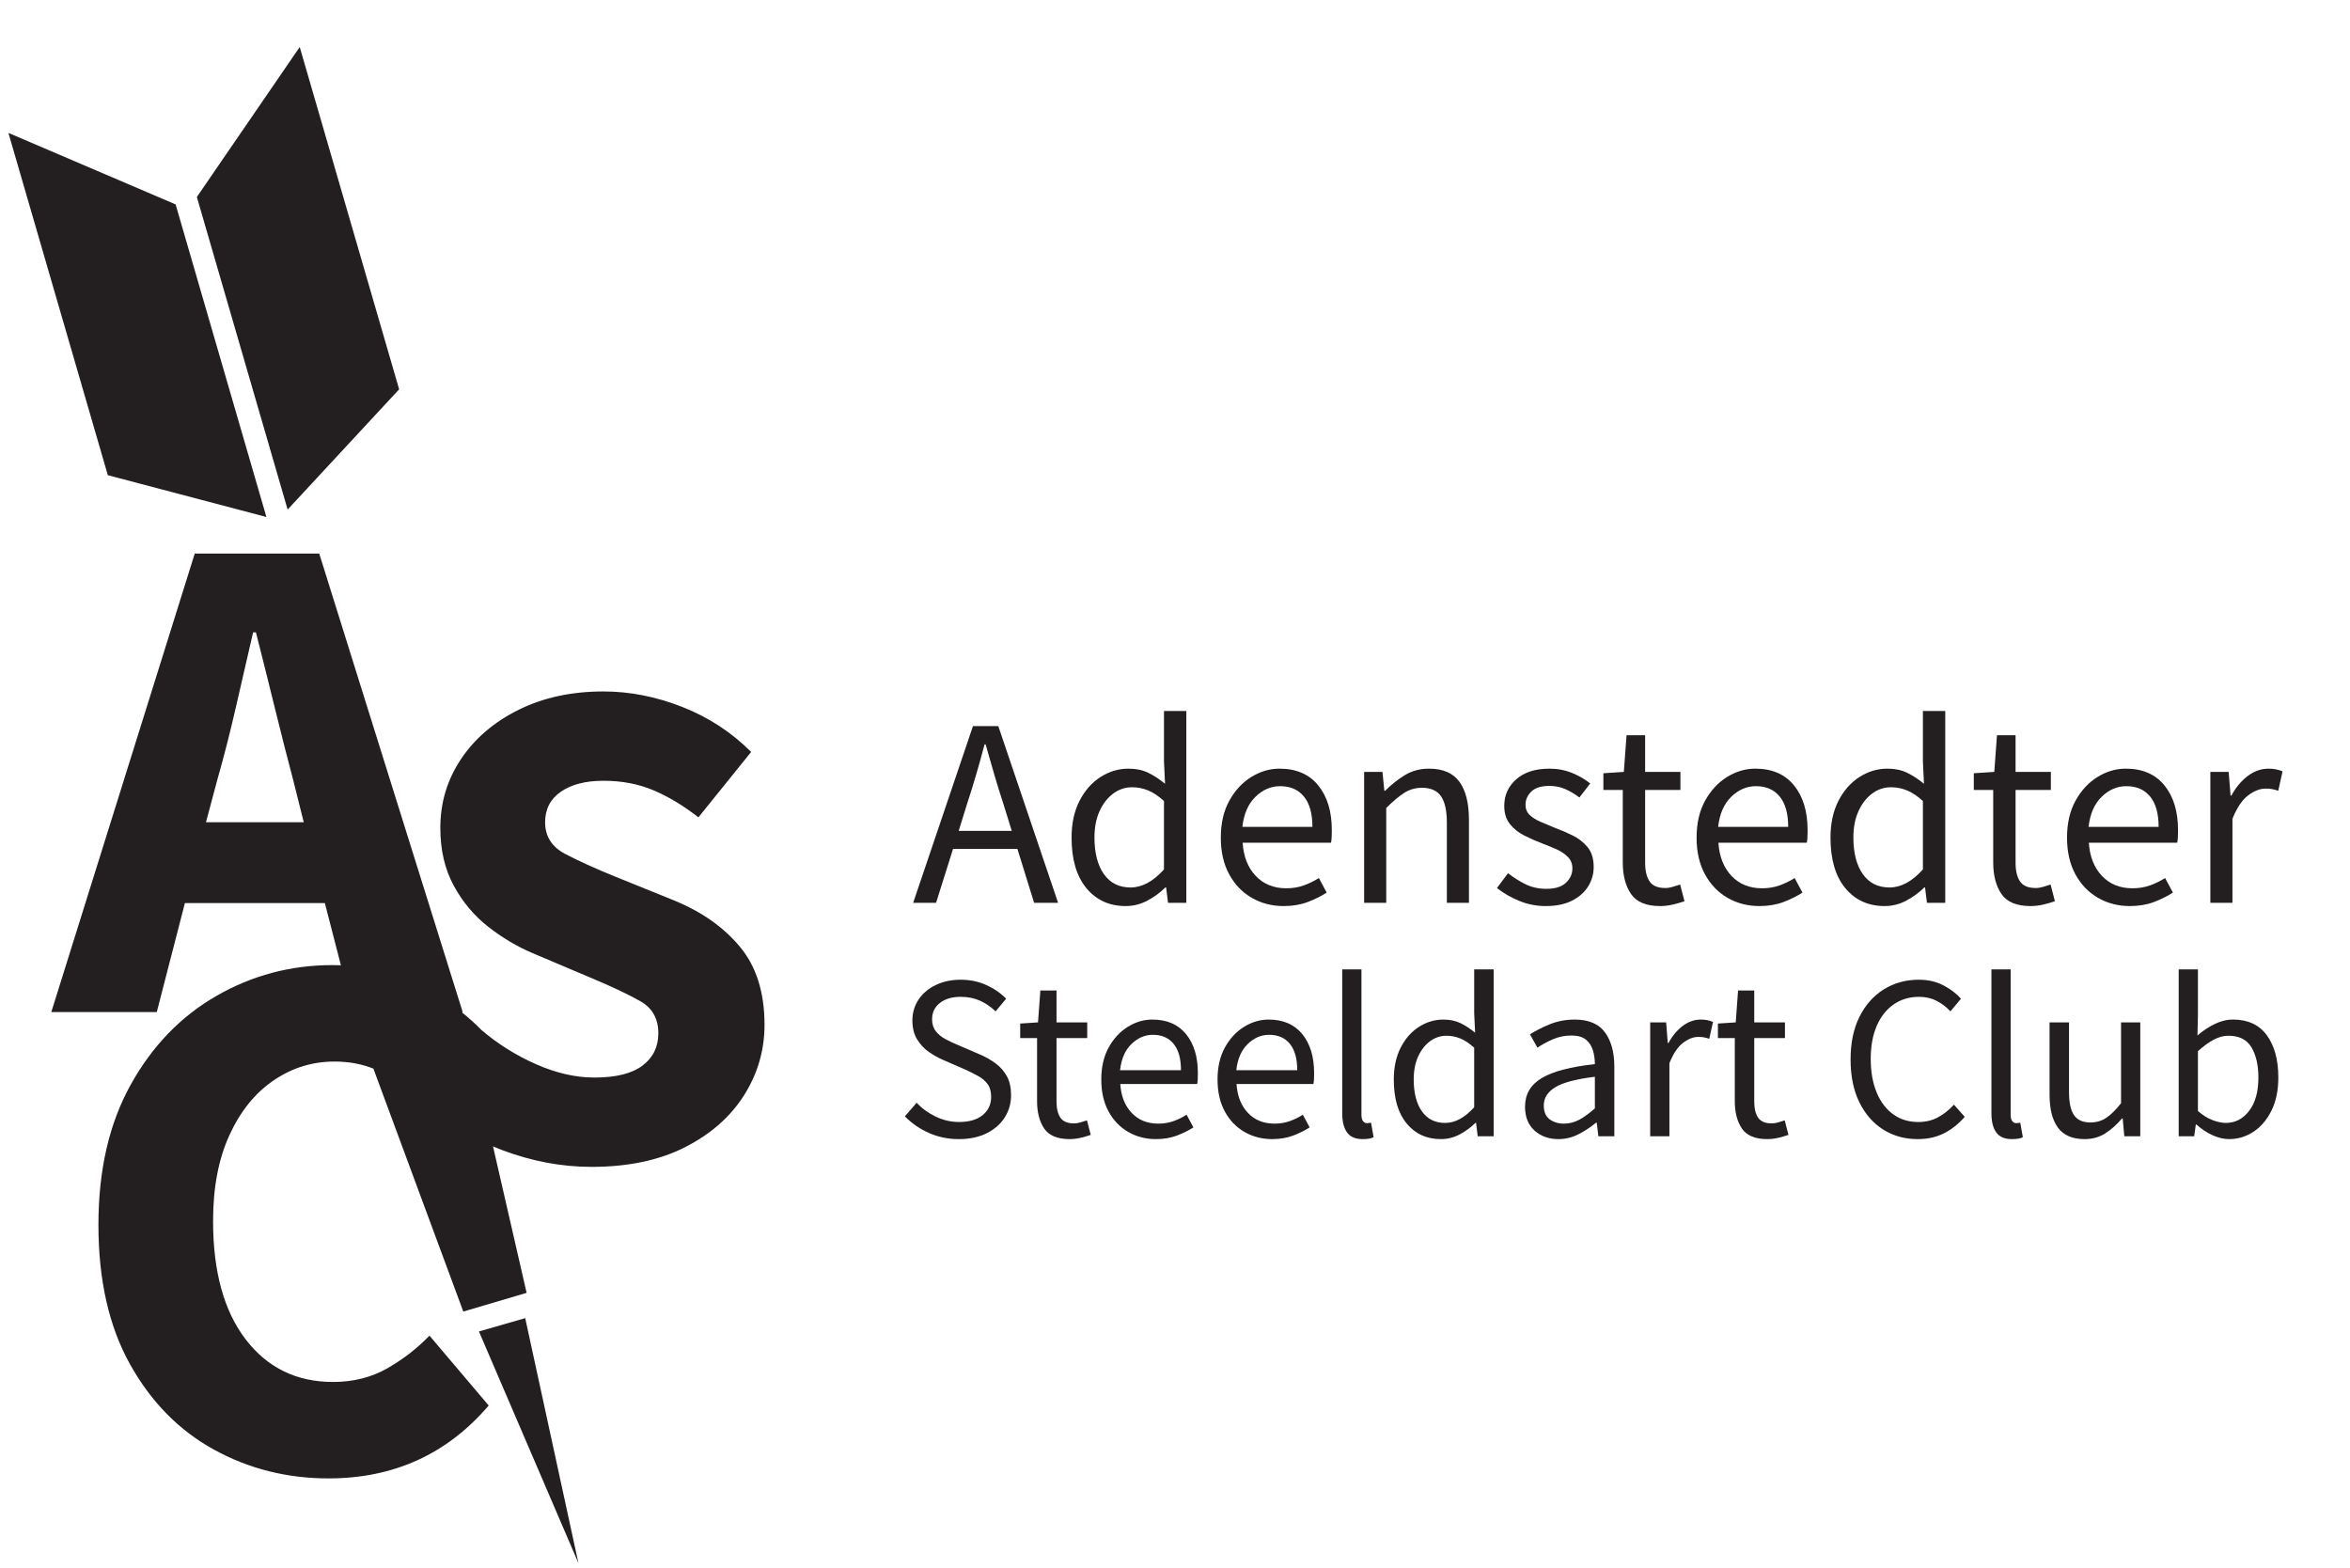 <?xml version="1.0" encoding="UTF-8" standalone="no"?>
<!-- Created with Inkscape (http://www.inkscape.org/) -->

<svg
   width="179.885mm"
   height="119.99mm"
   viewBox="0 0 179.885 119.99"
   version="1.1"
   id="svg1"
   xml:space="preserve"
   sodipodi:docname="logo.svg"
   xmlns:inkscape="http://www.inkscape.org/namespaces/inkscape"
   xmlns:sodipodi="http://sodipodi.sourceforge.net/DTD/sodipodi-0.dtd"
   xmlns="http://www.w3.org/2000/svg"
   xmlns:svg="http://www.w3.org/2000/svg"><sodipodi:namedview
     id="namedview1"
     pagecolor="#ffffff"
     bordercolor="#999999"
     borderopacity="1"
     inkscape:showpageshadow="0"
     inkscape:pageopacity="0"
     inkscape:pagecheckerboard="0"
     inkscape:deskcolor="#d1d1d1"
     inkscape:document-units="mm" /><defs
     id="defs1"><filter
       style="color-interpolation-filters:sRGB"
       id="filter40"
       x="-0.002"
       y="-0.003"
       width="1.006"
       height="1.006"><feFlood
         result="flood"
         in="SourceGraphic"
         flood-opacity="1"
         flood-color="rgb(0,0,0)"
         id="feFlood39" /><feGaussianBlur
         result="blur"
         in="SourceGraphic"
         stdDeviation="8.1"
         id="feGaussianBlur39" /><feOffset
         result="offset"
         in="blur"
         dx="17.9"
         dy="-2.9"
         id="feOffset39" /><feComposite
         result="comp1"
         operator="in"
         in="flood"
         in2="offset"
         id="feComposite39" /><feComposite
         result="comp2"
         operator="out"
         in="comp1"
         in2="SourceGraphic"
         id="feComposite40" /></filter></defs><g
     id="layer1"
     transform="translate(-14.438,-74.136)"><g
       id="g3660"
       transform="matrix(0.017,0,0,-0.017,14.778,193.736)"
       style="filter:url(#filter40)"><path
         d="M 1161.67,4710.42 752.871,6117.8 0,6439.77 447.656,4898.61 1161.67,4710.42"
         style="fill:#231f20;fill-opacity:1;fill-rule:nonzero;stroke:none"
         id="path3662" /><path
         d="m 4316.44,3418.38 -37.6,-121.31 h 238.98 l -37.61,121.31 c -14.55,44.47 -28.32,88.75 -41.24,132.83 -12.95,44.07 -25.9,89.16 -38.82,135.26 h -4.85 c -12.13,-46.1 -24.68,-91.19 -37.61,-135.26 -12.95,-44.08 -26.69,-88.36 -41.25,-132.83 z m -242.61,-445.2 269.3,795.78 h 114.04 l 269.3,-795.78 H 4618.5 l -75.21,242.61 h -289.92 l -76.43,-242.61 h -103.11"
         style="fill:#231f20;fill-opacity:1;fill-rule:nonzero;stroke:none"
         id="path3664" /><path
         d="m 5052.78,3042.32 c 51.74,0 101.9,27.09 150.42,81.28 v 308.13 c -25.08,22.62 -49.13,38.6 -72.18,47.91 -23.04,9.29 -46.71,13.95 -70.96,13.95 -31.55,0 -60.05,-9.51 -85.53,-28.5 -25.47,-19.02 -45.9,-45.31 -61.26,-78.86 -15.37,-33.57 -23.05,-72.99 -23.05,-118.27 0,-70.36 14.14,-125.56 42.46,-165.59 28.3,-40.03 68.33,-60.05 120.1,-60.05 z m -21.84,-83.7 c -73.6,0 -132.64,26.88 -177.11,80.67 -44.49,53.77 -66.72,129.59 -66.72,227.46 0,63.87 11.92,119.07 35.79,165.58 23.84,46.5 55.38,82.28 94.62,107.36 39.22,25.06 81.07,37.6 125.55,37.6 33.97,0 63.48,-6.06 88.56,-18.19 25.06,-12.13 50.53,-28.72 76.42,-49.74 l -4.85,100.69 v 226.85 h 100.68 v -863.72 h -82.49 l -8.48,69.14 h -3.64 c -22.65,-22.65 -49.34,-42.26 -80.07,-58.83 -30.75,-16.57 -63.49,-24.87 -98.26,-24.87"
         style="fill:#231f20;fill-opacity:1;fill-rule:nonzero;stroke:none"
         id="path3666" /><path
         d="m 5556.21,3315.27 h 315.4 c 0,59.84 -12.74,105.33 -38.21,136.47 -25.48,31.12 -61.26,46.71 -107.36,46.71 -41.25,0 -78.25,-15.99 -111,-47.92 -32.76,-31.96 -52.37,-77.04 -58.83,-135.26 z m 185.59,-356.65 c -52.57,0 -100.28,12.34 -143.14,37 -42.87,24.66 -76.84,60.05 -101.89,106.15 -25.08,46.09 -37.61,101.08 -37.61,164.98 0,64.68 12.73,120.09 38.21,166.19 25.48,46.1 58.42,81.67 98.87,106.75 40.43,25.06 82.89,37.6 127.37,37.6 75.22,0 133.23,-25.07 174.08,-75.21 40.83,-50.15 61.26,-117.27 61.26,-201.37 0,-10.52 -0.2,-20.83 -0.6,-30.93 -0.42,-10.12 -1.43,-18.81 -3.04,-26.09 h -397.89 c 4.03,-62.28 23.65,-112.02 58.84,-149.2 35.17,-37.21 81.06,-55.81 137.68,-55.81 28.29,0 54.38,4.25 78.25,12.74 23.84,8.49 46.69,19.6 68.53,33.36 l 35.19,-65.5 c -25.08,-16.19 -53.59,-30.33 -85.53,-42.47 -31.95,-12.12 -68.15,-18.19 -108.58,-18.19"
         style="fill:#231f20;fill-opacity:1;fill-rule:nonzero;stroke:none"
         id="path3668" /><path
         d="m 6104.5,2973.18 v 589.56 h 82.49 l 8.5,-84.92 h 3.63 c 28.3,28.3 58.23,51.96 89.77,70.97 31.54,18.99 67.51,28.5 107.96,28.5 62.27,0 107.76,-19.61 136.48,-58.83 28.7,-39.23 43.06,-96.44 43.06,-171.65 v -373.63 h -99.47 v 360.28 c 0,54.99 -8.91,95.02 -26.69,120.1 -17.8,25.06 -46.1,37.6 -84.92,37.6 -29.92,0 -56.83,-7.69 -80.66,-23.04 -23.87,-15.37 -50.77,-38.02 -80.68,-67.94 v -427 h -99.47"
         style="fill:#231f20;fill-opacity:1;fill-rule:nonzero;stroke:none"
         id="path3670" /><path
         d="m 6922.12,2958.62 c -42.06,0 -82.09,7.89 -120.1,23.65 -38.02,15.77 -71.17,34.97 -99.47,57.63 l 49.73,66.71 c 25.88,-20.22 52.56,-36.99 80.07,-50.34 27.48,-13.34 58.62,-20.01 93.41,-20.01 38.82,0 67.93,9.09 87.34,27.29 19.41,18.2 29.11,39.83 29.11,64.9 0,20.21 -6.67,37.19 -20.02,50.95 -13.34,13.74 -30.32,25.27 -50.94,34.57 -20.63,9.29 -41.86,17.99 -63.69,26.09 -27.5,10.49 -54.59,22.44 -81.27,35.78 -26.69,13.35 -48.53,30.73 -65.51,52.17 -16.98,21.41 -25.48,48.71 -25.48,81.88 0,47.71 17.99,87.53 53.98,119.49 35.98,31.94 85.92,47.91 149.82,47.91 36.4,0 70.36,-6.48 101.9,-19.41 31.54,-12.94 58.63,-28.71 81.27,-47.31 l -48.51,-63.08 c -20.23,15.36 -41.25,27.9 -63.09,37.61 -21.83,9.7 -45.69,14.56 -71.57,14.56 -37.21,0 -64.5,-8.5 -81.89,-25.48 -17.4,-16.98 -26.07,-36.81 -26.07,-59.44 0,-18.61 6.06,-33.78 18.19,-45.49 12.13,-11.73 27.9,-21.84 47.31,-30.33 19.41,-8.49 40.04,-17.19 61.87,-26.08 28.29,-10.52 56.2,-22.44 83.7,-35.79 27.48,-13.34 50.35,-31.14 68.54,-53.37 18.2,-22.25 27.29,-51.97 27.29,-89.16 0,-31.54 -8.3,-60.65 -24.86,-87.34 -16.59,-26.69 -40.85,-48.13 -72.78,-64.3 -31.96,-16.17 -71.39,-24.26 -118.28,-24.26"
         style="fill:#231f20;fill-opacity:1;fill-rule:nonzero;stroke:none"
         id="path3672" /><path
         d="m 7437.68,2958.62 c -63.08,0 -106.96,18.19 -131.62,54.59 -24.68,36.39 -37,83.7 -37,141.93 v 326.32 h -87.34 v 75.21 l 92.19,6.07 12.13,164.98 h 83.7 v -164.98 h 158.92 v -81.28 h -158.92 v -327.53 c 0,-36.4 6.68,-64.5 20.02,-84.31 13.34,-19.83 37.01,-29.72 70.97,-29.72 10.5,0 21.84,1.82 33.96,5.45 12.13,3.65 23.05,7.07 32.76,10.32 l 19.41,-75.21 c -16.19,-5.67 -33.78,-10.72 -52.77,-15.17 -19.01,-4.43 -37.81,-6.67 -56.41,-6.67"
         style="fill:#231f20;fill-opacity:1;fill-rule:nonzero;stroke:none"
         id="path3674" /><path
         d="m 7698.5,3315.27 h 315.4 c 0,59.84 -12.73,105.33 -38.21,136.47 -25.48,31.12 -61.26,46.71 -107.35,46.71 -41.25,0 -78.25,-15.99 -111.01,-47.92 -32.75,-31.96 -52.36,-77.04 -58.83,-135.26 z m 185.6,-356.65 c -52.58,0 -100.28,12.34 -143.15,37 -42.87,24.66 -76.83,60.05 -101.89,106.15 -25.08,46.09 -37.61,101.08 -37.61,164.98 0,64.68 12.74,120.09 38.22,166.19 25.47,46.1 58.41,81.67 98.86,106.75 40.43,25.06 82.89,37.6 127.38,37.6 75.21,0 133.23,-25.07 174.08,-75.21 40.83,-50.15 61.26,-117.27 61.26,-201.37 0,-10.52 -0.21,-20.83 -0.61,-30.93 -0.42,-10.12 -1.42,-18.81 -3.04,-26.09 h -397.89 c 4.04,-62.28 23.66,-112.02 58.84,-149.2 35.18,-37.21 81.07,-55.81 137.69,-55.81 28.29,0 54.37,4.25 78.24,12.74 23.85,8.49 46.7,19.6 68.54,33.36 l 35.18,-65.5 c -25.08,-16.19 -53.58,-30.33 -85.53,-42.47 -31.95,-12.12 -68.14,-18.19 -108.57,-18.19"
         style="fill:#231f20;fill-opacity:1;fill-rule:nonzero;stroke:none"
         id="path3676" /><path
         d="m 8470.02,3042.32 c 51.74,0 101.89,27.09 150.42,81.28 v 308.13 c -25.08,22.62 -49.13,38.6 -72.18,47.91 -23.05,9.29 -46.71,13.95 -70.97,13.95 -31.54,0 -60.05,-9.51 -85.52,-28.5 -25.47,-19.02 -45.91,-45.31 -61.26,-78.86 -15.38,-33.57 -23.05,-72.99 -23.05,-118.27 0,-70.36 14.14,-125.56 42.46,-165.59 28.3,-40.03 68.33,-60.05 120.1,-60.05 z m -21.84,-83.7 c -73.6,0 -132.65,26.88 -177.12,80.67 -44.48,53.77 -66.72,129.59 -66.72,227.46 0,63.87 11.93,119.07 35.79,165.58 23.85,46.5 55.39,82.28 94.62,107.36 39.22,25.06 81.07,37.6 125.56,37.6 33.96,0 63.48,-6.06 88.55,-18.19 25.06,-12.13 50.53,-28.72 76.43,-49.74 l -4.85,100.69 v 226.85 h 100.68 v -863.72 h -82.49 l -8.49,69.14 h -3.64 c -22.65,-22.65 -49.33,-42.26 -80.07,-58.83 -30.74,-16.57 -63.49,-24.87 -98.25,-24.87"
         style="fill:#231f20;fill-opacity:1;fill-rule:nonzero;stroke:none"
         id="path3678" /><path
         d="m 9105.66,2958.62 c -63.08,0 -106.96,18.19 -131.62,54.59 -24.68,36.39 -37,83.7 -37,141.93 v 326.32 h -87.35 v 75.21 l 92.2,6.07 12.13,164.98 h 83.7 v -164.98 h 158.92 v -81.28 h -158.92 v -327.53 c 0,-36.4 6.68,-64.5 20.02,-84.31 13.34,-19.83 37,-29.72 70.97,-29.72 10.5,0 21.83,1.82 33.96,5.45 12.13,3.65 23.05,7.07 32.76,10.32 l 19.41,-75.21 c -16.19,-5.67 -33.78,-10.72 -52.77,-15.17 -19.02,-4.43 -37.81,-6.67 -56.41,-6.67"
         style="fill:#231f20;fill-opacity:1;fill-rule:nonzero;stroke:none"
         id="path3680" /><path
         d="m 9366.48,3315.27 h 315.4 c 0,59.84 -12.73,105.33 -38.21,136.47 -25.48,31.12 -61.26,46.71 -107.35,46.71 -41.25,0 -78.26,-15.99 -111.01,-47.92 -32.75,-31.96 -52.36,-77.04 -58.83,-135.26 z m 185.6,-356.65 c -52.58,0 -100.29,12.34 -143.15,37 -42.87,24.66 -76.83,60.05 -101.89,106.15 -25.08,46.09 -37.61,101.08 -37.61,164.98 0,64.68 12.74,120.09 38.21,166.19 25.48,46.1 58.42,81.67 98.87,106.75 40.43,25.06 82.89,37.6 127.37,37.6 75.22,0 133.24,-25.07 174.09,-75.21 40.83,-50.15 61.26,-117.27 61.26,-201.37 0,-10.52 -0.21,-20.83 -0.61,-30.93 -0.42,-10.12 -1.43,-18.81 -3.04,-26.09 h -397.89 c 4.04,-62.28 23.66,-112.02 58.84,-149.2 35.18,-37.21 81.07,-55.81 137.69,-55.81 28.29,0 54.37,4.25 78.24,12.74 23.85,8.49 46.7,19.6 68.53,33.36 l 35.19,-65.5 c -25.08,-16.19 -53.58,-30.33 -85.53,-42.47 -31.95,-12.12 -68.14,-18.19 -108.57,-18.19"
         style="fill:#231f20;fill-opacity:1;fill-rule:nonzero;stroke:none"
         id="path3682" /><path
         d="m 9914.78,2973.18 v 589.56 h 82.49 l 8.53,-106.76 h 3.6 c 20.2,37.2 44.9,66.73 74,88.56 29.1,21.83 60.2,32.75 93.4,32.75 23.5,0 44.5,-4.05 63.1,-12.13 l -19.4,-87.34 c -9.7,3.22 -18.6,5.65 -26.7,7.28 -8.1,1.61 -18.2,2.43 -30.3,2.43 -25.1,0 -51.2,-10.12 -78.3,-30.33 -27.1,-20.22 -50.7,-55.41 -70.9,-105.54 v -378.48 h -99.52"
         style="fill:#231f20;fill-opacity:1;fill-rule:nonzero;stroke:none"
         id="path3684" /><path
         d="m 4279.3,1909.35 c -48.55,0 -93.58,9.34 -135.08,27.97 -41.52,18.63 -77.41,43.44 -107.65,74.41 l 52.77,61.21 c 24.62,-26.05 53.64,-46.97 87.06,-62.8 33.41,-15.83 68.08,-23.75 103.95,-23.75 45.73,0 81.27,10.38 106.6,31.14 25.32,20.74 37.99,48.01 37.99,81.78 0,23.92 -5.11,42.91 -15.3,57 -10.21,14.06 -23.93,26.01 -41.16,35.88 -17.25,9.84 -36.77,19.68 -58.58,29.55 l -99.19,43.27 c -21.82,9.13 -43.46,21.1 -64.91,35.88 -21.47,14.77 -39.41,33.77 -53.82,56.99 -14.43,23.21 -21.64,51.71 -21.64,85.48 0,35.17 9.32,66.65 27.97,94.45 18.64,27.78 44.49,49.6 77.57,65.43 33.06,15.83 70.34,23.75 111.86,23.75 41.51,0 79.85,-7.92 115.04,-23.75 35.17,-15.83 65.06,-36.41 89.7,-61.74 l -47.49,-56.98 c -21.11,20.39 -44.5,36.41 -70.18,48.02 -25.69,11.6 -54.71,17.41 -87.07,17.41 -38.7,0 -69.83,-9.15 -93.39,-27.44 -23.59,-18.3 -35.36,-42.92 -35.36,-73.88 0,-21.82 5.81,-39.93 17.41,-54.34 11.62,-14.44 26.21,-26.23 43.8,-35.36 17.58,-9.15 35.52,-17.59 53.83,-25.33 l 98.14,-42.22 c 26.73,-11.26 50.82,-24.79 72.29,-40.62 21.46,-15.83 38.52,-35.2 51.19,-58.05 12.66,-22.87 18.99,-51.54 18.99,-86 0,-36.59 -9.5,-69.84 -28.49,-99.74 -19,-29.91 -46.09,-53.65 -81.26,-71.23 -35.19,-17.58 -77.05,-26.39 -125.59,-26.39"
         style="fill:#231f20;fill-opacity:1;fill-rule:nonzero;stroke:none"
         id="path3686" /><path
         d="m 4778.48,1909.35 c -54.87,0 -93.05,15.83 -114.5,47.49 -21.47,31.66 -32.19,72.83 -32.19,123.48 v 283.89 h -75.98 v 65.43 l 80.2,5.27 10.56,143.54 h 72.82 v -143.54 h 138.24 v -70.7 h -138.24 v -284.94 c 0,-31.66 5.8,-56.12 17.41,-73.35 11.61,-17.25 32.19,-25.85 61.74,-25.85 9.13,0 18.99,1.58 29.55,4.74 10.55,3.17 20.05,6.15 28.49,8.98 l 16.88,-65.44 c -14.08,-4.92 -29.38,-9.32 -45.9,-13.19 -16.54,-3.86 -32.9,-5.81 -49.08,-5.81"
         style="fill:#231f20;fill-opacity:1;fill-rule:nonzero;stroke:none"
         id="path3688" /><path
         d="m 5005.39,2219.63 h 274.39 c 0,52.06 -11.08,91.63 -33.24,118.72 -22.17,27.08 -53.3,40.63 -93.4,40.63 -35.89,0 -68.07,-13.9 -96.57,-41.69 -28.49,-27.8 -45.56,-67.01 -51.18,-117.66 z m 161.47,-310.28 c -45.74,0 -87.24,10.74 -124.53,32.19 -37.3,21.46 -66.85,52.25 -88.65,92.34 -21.82,40.11 -32.72,87.94 -32.72,143.53 0,56.28 11.09,104.48 33.25,144.58 22.16,40.11 50.82,71.05 86.01,92.87 35.17,21.8 72.11,32.72 110.81,32.72 65.43,0 115.9,-21.82 151.44,-65.43 35.52,-43.64 53.3,-102.03 53.3,-175.19 0,-9.15 -0.19,-18.12 -0.53,-26.91 -0.37,-8.8 -1.24,-16.36 -2.64,-22.69 h -346.15 c 3.51,-54.19 20.58,-97.45 51.18,-129.8 30.61,-32.38 70.53,-48.55 119.78,-48.55 24.62,0 47.31,3.69 68.08,11.08 20.74,7.39 40.62,17.05 59.61,29.02 l 30.61,-56.98 c -21.82,-14.09 -46.61,-26.39 -74.39,-36.95 -27.81,-10.54 -59.29,-15.83 -94.46,-15.83"
         style="fill:#231f20;fill-opacity:1;fill-rule:nonzero;stroke:none"
         id="path3690" /><path
         d="m 5528.83,2219.63 h 274.39 c 0,52.06 -11.08,91.63 -33.24,118.72 -22.17,27.08 -53.3,40.63 -93.4,40.63 -35.89,0 -68.08,-13.9 -96.56,-41.69 -28.5,-27.8 -45.57,-67.01 -51.19,-117.66 z m 161.47,-310.28 c -45.74,0 -87.25,10.74 -124.53,32.19 -37.31,21.46 -66.86,52.25 -88.65,92.34 -21.82,40.11 -32.72,87.94 -32.72,143.53 0,56.28 11.09,104.48 33.24,144.58 22.17,40.11 50.82,71.05 86.02,92.87 35.17,21.8 72.11,32.72 110.81,32.72 65.43,0 115.9,-21.82 151.44,-65.43 35.51,-43.64 53.3,-102.03 53.3,-175.19 0,-9.15 -0.19,-18.12 -0.53,-26.91 -0.37,-8.8 -1.24,-16.36 -2.65,-22.69 h -346.15 c 3.52,-54.19 20.59,-97.45 51.19,-129.8 30.61,-32.38 70.53,-48.55 119.78,-48.55 24.62,0 47.31,3.69 68.07,11.08 20.75,7.39 40.63,17.05 59.62,29.02 l 30.61,-56.98 c -21.82,-14.09 -46.61,-26.39 -74.4,-36.95 -27.8,-10.54 -59.28,-15.83 -94.45,-15.83"
         style="fill:#231f20;fill-opacity:1;fill-rule:nonzero;stroke:none"
         id="path3692" /><path
         d="m 6097.63,1909.35 c -32.36,0 -55.76,10.03 -70.17,30.08 -14.44,20.05 -21.64,48.71 -21.64,86.02 v 647.98 h 86.54 v -654.32 c 0,-13.37 2.46,-23.05 7.38,-29.02 4.93,-5.99 10.56,-8.97 16.89,-8.97 2.81,0 5.45,0.17 7.92,0.53 2.46,0.34 6.15,0.87 11.08,1.58 l 11.6,-65.43 c -5.63,-2.8 -12.31,-4.91 -20.04,-6.34 -7.75,-1.39 -17.6,-2.11 -29.56,-2.11"
         style="fill:#231f20;fill-opacity:1;fill-rule:nonzero;stroke:none"
         id="path3694" /><path
         d="m 6469.11,1982.18 c 45.01,0 88.64,23.56 130.86,70.7 v 268.06 c -21.82,19.68 -42.75,33.59 -62.79,41.68 -20.05,8.08 -40.63,12.14 -61.74,12.14 -27.44,0 -52.24,-8.28 -74.41,-24.8 -22.16,-16.54 -39.93,-39.42 -53.29,-68.59 -13.37,-29.21 -20.05,-63.51 -20.05,-102.91 0,-61.21 12.3,-109.22 36.94,-144.05 24.62,-34.82 59.44,-52.23 104.48,-52.23 z m -19,-72.83 c -64.03,0 -115.4,23.39 -154.08,70.19 -38.7,46.78 -58.04,112.73 -58.04,197.87 0,55.58 10.37,103.59 31.13,144.05 20.74,40.45 48.18,71.58 82.31,93.4 34.12,21.8 70.53,32.72 109.23,32.72 29.55,0 55.23,-5.28 77.04,-15.83 21.8,-10.55 43.97,-24.98 66.49,-43.27 l -4.22,87.59 v 197.36 h 87.6 v -751.41 h -71.77 l -7.38,60.16 h -3.18 c -19.7,-19.71 -42.92,-36.78 -69.65,-51.19 -26.74,-14.41 -55.24,-21.64 -85.48,-21.64"
         style="fill:#231f20;fill-opacity:1;fill-rule:nonzero;stroke:none"
         id="path3696" /><path
         d="m 7004.16,1979.01 c 24.62,0 47.83,5.97 69.65,17.94 21.79,11.95 45.02,28.84 69.64,50.66 v 142.47 c -85.13,-10.56 -144.75,-26.39 -178.87,-47.49 -34.13,-21.11 -51.18,-48.21 -51.18,-81.26 0,-28.86 8.79,-49.79 26.37,-62.8 17.58,-13.02 39.06,-19.52 64.39,-19.52 z m -25.33,-69.66 c -42.92,0 -78.63,12.84 -107.12,38.53 -28.5,25.67 -42.75,61.37 -42.75,107.11 0,56.28 25.16,99.37 75.46,129.29 50.29,29.89 129.97,50.82 239.03,62.79 0,21.8 -2.99,42.56 -8.96,62.26 -5.99,19.69 -16.54,35.7 -31.66,48.02 -15.14,12.3 -36.78,18.47 -64.9,18.47 -29.55,0 -57.36,-5.65 -83.38,-16.89 -26.04,-11.27 -49.25,-23.92 -69.65,-37.99 l -33.77,60.15 c 23.91,15.47 53.29,30.42 88.12,44.86 34.83,14.41 72.63,21.63 113.45,21.63 62.61,0 107.99,-19.18 136.14,-57.51 28.13,-38.36 42.21,-89.54 42.21,-153.56 v -314.49 h -71.77 l -7.38,61.21 h -3.16 c -23.93,-19.71 -50.13,-36.93 -78.63,-51.71 -28.49,-14.77 -58.93,-22.17 -91.28,-22.17"
         style="fill:#231f20;fill-opacity:1;fill-rule:nonzero;stroke:none"
         id="path3698" /><path
         d="m 7392.52,1922.02 v 512.89 h 71.76 l 7.39,-92.86 h 3.17 c 17.58,32.35 39.04,58.04 64.38,77.03 25.32,19 52.4,28.5 81.26,28.5 20.4,0 38.68,-3.53 54.87,-10.55 l -16.89,-75.99 c -8.43,2.81 -16.19,4.91 -23.21,6.33 -7.04,1.41 -15.83,2.11 -26.39,2.11 -21.81,0 -44.5,-8.8 -68.06,-26.38 -23.59,-17.59 -44.16,-48.2 -61.74,-91.81 v -329.27 h -86.54"
         style="fill:#231f20;fill-opacity:1;fill-rule:nonzero;stroke:none"
         id="path3700" /><path
         d="m 7920.17,1909.35 c -54.88,0 -93.05,15.83 -114.51,47.49 -21.46,31.66 -32.19,72.83 -32.19,123.48 v 283.89 h -75.97 v 65.43 l 80.2,5.27 10.55,143.54 h 72.82 v -143.54 h 138.25 v -70.7 h -138.25 v -284.94 c 0,-31.66 5.8,-56.12 17.41,-73.35 11.62,-17.25 32.19,-25.85 61.74,-25.85 9.13,0 19,1.58 29.55,4.74 10.56,3.17 20.05,6.15 28.5,8.98 l 16.88,-65.44 c -14.08,-4.92 -29.38,-9.32 -45.9,-13.19 -16.55,-3.86 -32.9,-5.81 -49.08,-5.81"
         style="fill:#231f20;fill-opacity:1;fill-rule:nonzero;stroke:none"
         id="path3702" /><path
         d="m 8596.65,1909.35 c -57.71,0 -109.23,14.25 -154.61,42.75 -45.38,28.49 -81.26,69.47 -107.65,122.95 -26.38,53.45 -39.58,117.83 -39.58,193.12 0,74.57 13.36,138.6 40.11,192.07 26.73,53.46 63.32,94.62 109.76,123.48 46.43,28.84 98.83,43.27 157.24,43.27 42.22,0 79.49,-8.62 111.87,-25.86 32.35,-17.25 58.39,-37.12 78.09,-59.63 l -47.49,-56.98 c -18.3,19.69 -39.05,35.52 -62.26,47.49 -23.22,11.95 -49.6,17.94 -79.15,17.94 -43.64,0 -81.79,-11.45 -114.51,-34.3 -32.71,-22.87 -58.04,-55.06 -75.98,-96.57 -17.94,-41.51 -26.92,-91.11 -26.92,-148.8 0,-57.69 8.79,-107.82 26.39,-150.38 17.58,-42.58 42.37,-75.46 74.4,-98.68 32.01,-23.21 69.82,-34.83 113.45,-34.83 33.06,0 62.61,7.03 88.64,21.11 26.03,14.07 49.96,33.06 71.77,56.99 l 48.55,-54.87 c -27.44,-31.66 -58.41,-56.3 -92.87,-73.88 -34.49,-17.58 -74.24,-26.39 -119.25,-26.39"
         style="fill:#231f20;fill-opacity:1;fill-rule:nonzero;stroke:none"
         id="path3704" /><path
         d="m 9020.89,1909.35 c -32.37,0 -55.77,10.03 -70.18,30.08 -14.43,20.05 -21.64,48.71 -21.64,86.02 v 647.98 h 86.54 v -654.32 c 0,-13.37 2.46,-23.05 7.39,-29.02 4.92,-5.99 10.55,-8.97 16.88,-8.97 2.81,0 5.45,0.17 7.92,0.53 2.46,0.34 6.15,0.87 11.08,1.58 l 11.61,-65.43 c -5.64,-2.8 -12.32,-4.91 -20.05,-6.34 -7.75,-1.39 -17.6,-2.11 -29.55,-2.11"
         style="fill:#231f20;fill-opacity:1;fill-rule:nonzero;stroke:none"
         id="path3706" /><path
         d="m 9348.03,1909.35 c -54.18,0 -93.92,17.05 -119.25,51.19 -25.33,34.12 -37.99,83.9 -37.99,149.33 v 325.04 h 87.6 v -313.43 c 0,-47.86 7.55,-82.68 22.68,-104.48 15.12,-21.82 39.57,-32.71 73.35,-32.71 26.73,0 50.47,6.85 71.23,20.57 20.74,13.72 43.09,35.7 67.01,65.96 v 364.09 h 86.55 v -512.89 h -71.77 l -7.38,80.2 h -3.17 c -23.92,-28.14 -49.26,-50.65 -75.98,-67.53 -26.75,-16.89 -57.7,-25.34 -92.88,-25.34"
         style="fill:#231f20;fill-opacity:1;fill-rule:nonzero;stroke:none"
         id="path3708" /><path
         d="m 9984.39,1982.18 c 42.21,0 77.21,18.1 105.01,54.34 27.8,36.23 41.7,86.02 41.7,149.34 0,56.28 -10.4,101.83 -31.2,136.66 -20.7,34.83 -55.4,52.24 -103.9,52.24 -21.81,0 -43.98,-5.98 -66.49,-17.94 -22.52,-11.97 -46.08,-29.2 -70.7,-51.71 v -269.12 c 22.51,-19.7 44.85,-33.6 67.01,-41.68 22.17,-8.09 41.69,-12.13 58.57,-12.13 z m 14.78,-72.83 c -23.93,0 -48.73,5.81 -74.41,17.42 -25.69,11.61 -49.78,27.6 -72.28,48.01 h -3.18 l -7.38,-52.76 h -69.66 v 751.41 h 86.55 v -204.74 l -2.11,-92.87 c 23.21,20.39 48.71,37.46 76.51,51.18 27.78,13.72 55.75,20.58 83.89,20.58 66.8,0 117.5,-23.58 152,-70.71 34.4,-47.15 51.7,-110.47 51.7,-189.96 0,-58.41 -10.4,-108.36 -31.1,-149.86 -20.8,-41.51 -47.9,-73.18 -81.3,-94.98 -33.4,-21.8 -69.8,-32.72 -109.23,-32.72"
         style="fill:#231f20;fill-opacity:1;fill-rule:nonzero;stroke:none"
         id="path3710" /><path
         d="M 1257.27,4743.87 848.473,6151.25 1311.69,6826.46 1759.33,5285.3 1482.48,4986.76 c -0.07,-0.09 -0.17,-0.2 -0.26,-0.29 l -224.95,-242.6 v 0"
         style="fill:#231f20;fill-opacity:1;fill-rule:nonzero;stroke:none"
         id="path3712" /><path
         d="m 2118.62,1043.31 208.4,59.92 L 2566.68,0 Z"
         style="fill:#231f20;fill-opacity:1;fill-rule:nonzero;stroke:none"
         id="path3714" /><path
         d="m 889.641,3336.23 50.699,189.99 c 29.531,103.41 57.492,212.66 83.88,327.74 26.39,115.03 52.27,227.45 77.6,337.24 h 12.66 c 27.41,-107.66 55.41,-219.57 83.93,-335.64 28.47,-116.14 56.43,-225.93 83.88,-329.34 l 47.51,-189.99 z M 2128.33,2402.15 c -25.81,26.59 -54.07,51.95 -84.44,76.27 l -0.67,2.9 h 2.23 l -646,2064.51 H 838.988 L 193.035,2481.32 h 474.957 l 126.676,490.78 h 630.152 l 72.28,-280.15 c -12.84,0.48 -25.76,0.81 -38.85,0.81 -186.89,0 -360.67,-46.13 -521.355,-138.46 -160.692,-92.3 -289.497,-225.63 -386.317,-400 -96.914,-174.32 -145.301,-384.6 -145.301,-630.75 0,-248.45 47.278,-457.58 141.879,-627.331 94.559,-169.84 220.496,-298.039 377.77,-384.649 157.264,-86.609 329.334,-129.91 516.224,-129.91 294.02,0 534.48,109.391 721.38,328.219 l -266.66,314.541 c -54.72,-57.022 -117.95,-106.01 -189.77,-147.01 -71.77,-41.039 -153.29,-61.558 -244.43,-61.558 -164.11,0 -295.18,63.777 -393.15,191.468 -98.028,127.61 -147.016,305.4 -147.016,533.33 0,150.43 24.449,279.14 73.527,386.32 48.939,107.08 115.029,189.16 198.269,246.14 83.19,56.94 174.88,85.45 275.21,85.45 63.81,0 122.02,-10.77 174.9,-31.9 l 404.78,-1093.81 285.1,84.25 -151.29,659.37 c 13.17,-5.55 26.39,-11.04 39.85,-16.13 134.03,-50.66 268.6,-76 403.72,-76 164.66,0 305.02,29.59 421.15,88.67 116.07,59.07 204.73,137.19 265.98,234.31 61.2,97.08 91.83,202.66 91.83,316.65 0,145.67 -36.96,262.82 -110.83,351.48 -73.92,88.66 -173.12,158.33 -297.65,208.99 l -265.98,107.66 c -88.67,35.87 -163.08,69.67 -223.24,101.33 -60.16,31.67 -90.25,79.16 -90.25,142.49 0,59.08 23.75,104.99 71.25,137.74 47.5,32.71 111.32,49.09 191.57,49.09 82.33,0 157.24,-14.26 224.83,-42.75 67.53,-28.5 135.06,-69.17 202.65,-121.91 l 237.49,294.48 c -88.66,88.66 -192.12,156.2 -310.32,202.66 -118.25,46.4 -236.45,69.66 -354.65,69.66 -143.58,0 -270.73,-27.46 -381.56,-82.33 -110.83,-54.92 -197.41,-128.79 -259.65,-221.65 -62.29,-92.92 -93.41,-196.33 -93.41,-310.32 0,-99.25 20.04,-185.78 60.16,-259.65 40.08,-73.92 91.83,-135.66 155.16,-185.24 63.33,-49.63 129.82,-89.21 199.49,-118.74 l 269.15,-113.99 c 90.74,-38 163.07,-72.35 216.9,-102.92 53.84,-30.63 80.75,-78.67 80.75,-144.08 0,-61.25 -23.75,-109.78 -71.25,-145.65 -47.49,-35.92 -119.83,-53.83 -216.9,-53.83 -84.46,0 -172.08,20.03 -262.82,60.16 -90.79,40.08 -173.12,91.82 -246.98,155.15"
         style="fill:#231f20;fill-opacity:1;fill-rule:nonzero;stroke:none"
         id="path3716" /></g></g></svg>
